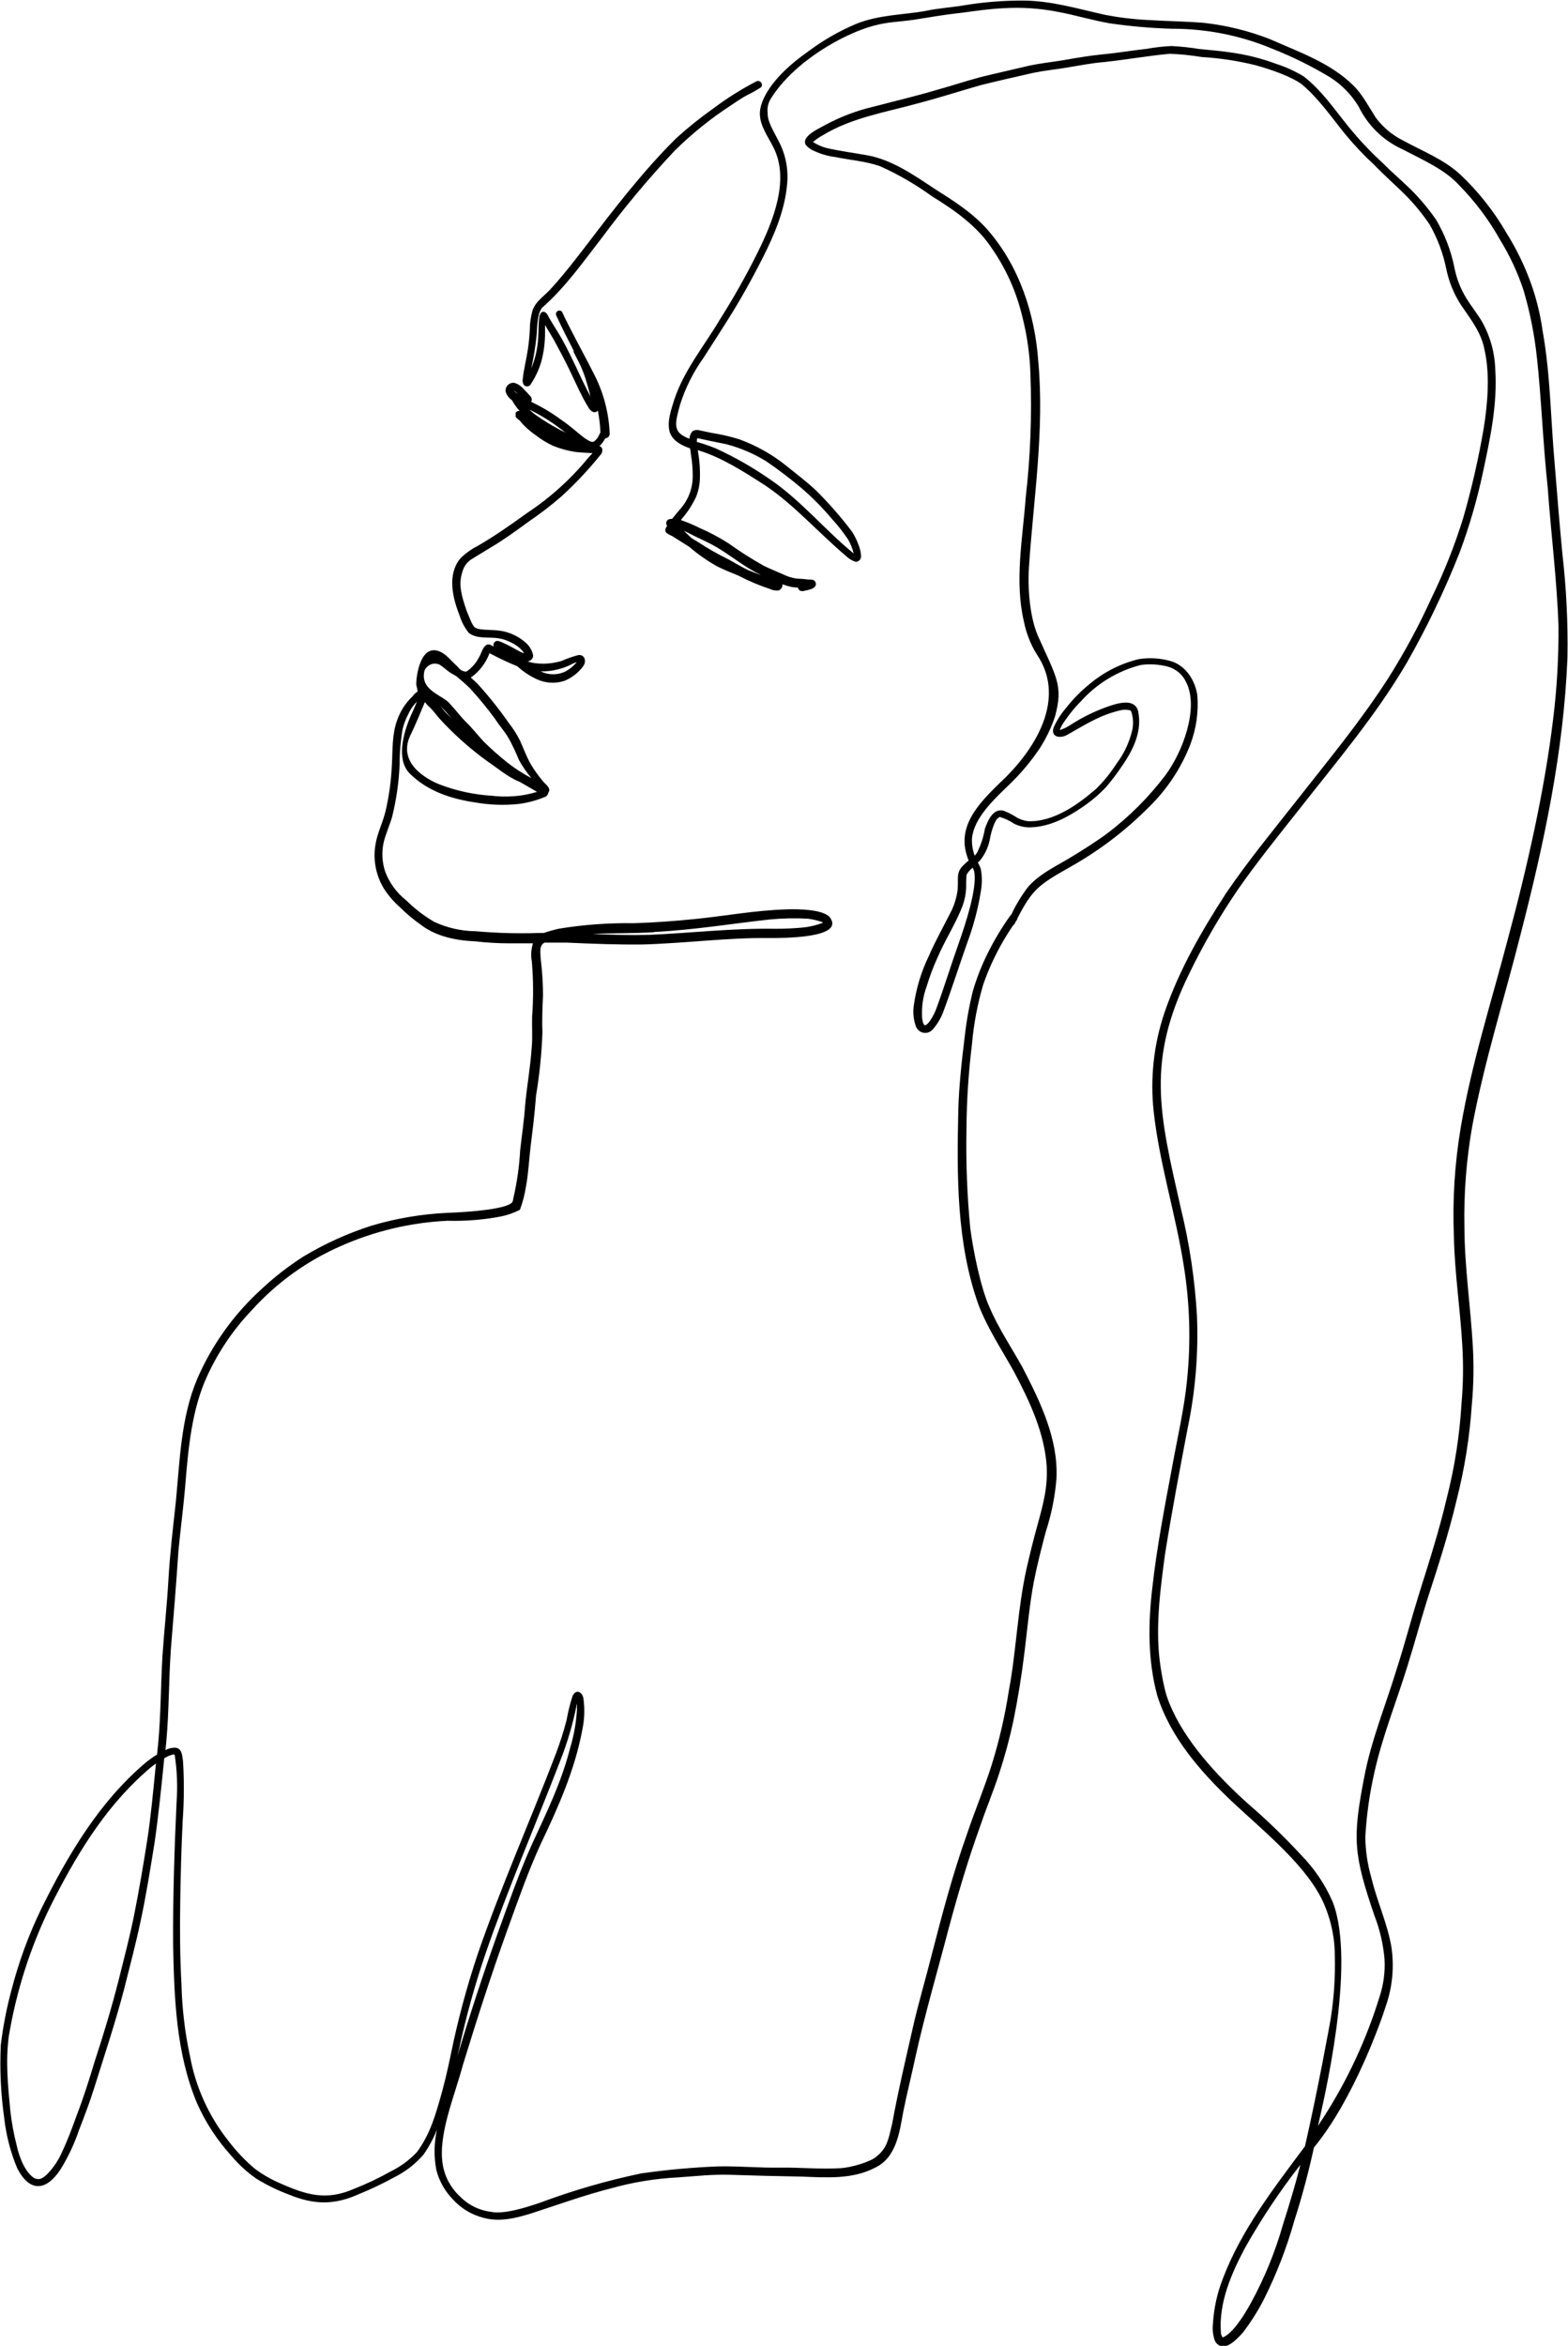 <svg width="111" height="166" viewBox="0 0 111 166" fill="none" xmlns="http://www.w3.org/2000/svg">
<g clip-path="url(#clip0_83_822)">
<path d="M110.607 39.238C110.401 37.092 110.226 34.937 110.054 32.787C109.772 29.663 109.76 26.509 109.203 23.416C109.048 22.302 108.783 21.207 108.413 20.146C107.959 18.863 107.365 17.635 106.643 16.484C105.749 14.936 104.633 13.53 103.332 12.31C102.157 11.248 100.661 10.679 99.307 9.933C98.557 9.557 97.904 9.01 97.4 8.336C96.888 7.544 96.461 6.69 95.782 6.028C94.157 4.432 91.941 3.678 89.9 2.77C88.392 2.181 86.814 1.793 85.207 1.616C83.895 1.512 82.579 1.496 81.266 1.416C80.258 1.367 79.255 1.247 78.264 1.058C76.356 0.639 74.495 0.069 72.541 0.042C71.083 0.029 69.627 0.144 68.189 0.385C67.757 0.473 66.281 0.6 65.545 0.769C63.984 1.058 62.237 1.027 60.585 1.7C59.374 2.212 58.23 2.872 57.179 3.666C54.554 5.505 53.791 7.155 53.791 8.032C53.791 8.909 54.375 9.671 54.756 10.44C55.901 12.687 54.779 15.572 53.612 17.911C52.803 19.534 51.911 21.113 50.941 22.643C49.835 24.505 48.416 26.209 47.729 28.29C47.508 29.021 47.206 29.809 47.408 30.575C47.63 31.221 48.255 31.514 48.85 31.729C48.873 31.883 48.9 32.033 48.912 32.164C49 32.672 49.042 33.187 49.038 33.702C49.038 34.581 48.708 35.426 48.114 36.068C47.916 36.311 47.733 36.518 47.58 36.715C47.49 36.713 47.401 36.729 47.317 36.761C47.279 36.781 47.245 36.81 47.219 36.846C47.193 36.881 47.176 36.922 47.167 36.965C47.159 37.008 47.16 37.052 47.171 37.095C47.181 37.137 47.201 37.177 47.229 37.211C47.118 37.365 47.023 37.561 47.183 37.718C47.314 37.803 47.45 37.877 47.592 37.942C48.007 38.192 48.412 38.457 48.812 38.711C49.422 39.237 50.085 39.699 50.788 40.088C51.273 40.327 51.773 40.534 52.276 40.734C52.995 41.11 53.743 41.426 54.512 41.681C54.701 41.772 54.911 41.808 55.118 41.785C55.206 41.752 55.28 41.691 55.329 41.612C55.379 41.533 55.401 41.44 55.393 41.346C55.6 41.423 55.811 41.486 56.026 41.535C56.179 41.558 56.334 41.573 56.488 41.581C56.494 41.627 56.511 41.67 56.537 41.708C56.563 41.746 56.597 41.778 56.637 41.8C56.746 41.842 56.867 41.842 56.976 41.8C57.106 41.778 57.233 41.745 57.358 41.704C57.499 41.672 57.625 41.593 57.717 41.481C57.757 41.41 57.768 41.325 57.747 41.246C57.727 41.167 57.676 41.099 57.606 41.058C57.493 41.015 57.371 41.001 57.251 41.015C56.964 40.976 56.675 40.951 56.385 40.942C56.055 40.894 55.734 40.792 55.435 40.642C55.225 40.55 54.52 40.257 54.069 40.038C53.21 39.554 52.377 39.024 51.574 38.449C50.918 38.032 50.231 37.666 49.518 37.357C49.092 37.142 48.65 36.956 48.198 36.803L48.332 36.638C48.701 36.197 49.014 35.711 49.263 35.191C49.43 34.785 49.526 34.353 49.545 33.914C49.571 33.223 49.52 32.531 49.392 31.852L49.476 31.879C51.078 32.371 52.639 33.36 54.199 34.372C56.194 35.707 57.953 37.707 59.922 39.373C60.106 39.55 60.33 39.682 60.574 39.757C60.675 39.757 60.772 39.717 60.844 39.645C60.915 39.572 60.955 39.475 60.955 39.373C60.946 39.1 60.888 38.832 60.784 38.58C60.663 38.233 60.499 37.902 60.295 37.595C59.522 36.575 58.678 35.611 57.77 34.71C57.133 34.106 56.431 33.579 55.748 33.029C54.721 32.188 53.56 31.529 52.315 31.079C51.684 30.885 51.04 30.737 50.388 30.636L49.537 30.456C49.455 30.428 49.368 30.419 49.282 30.427C49.196 30.436 49.113 30.462 49.038 30.506C48.896 30.65 48.816 30.845 48.816 31.048C48.583 30.973 48.365 30.857 48.172 30.706C47.668 30.294 47.882 29.59 48.141 28.64C48.518 27.449 49.081 26.325 49.808 25.312C50.392 24.42 50.953 23.52 51.529 22.62C52.448 21.165 53.28 19.661 54.054 18.123C54.829 16.584 55.561 14.849 55.718 13.056C55.825 12.011 55.625 10.956 55.141 10.025C54.76 9.256 54.329 8.636 54.34 7.99C54.3 7.632 54.382 7.271 54.573 6.967C56.229 4.335 59.723 2.389 61.844 1.82C62.874 1.539 63.611 1.558 64.709 1.396C65.957 1.2 66.808 1.042 68.047 0.908C69.047 0.777 70.046 0.623 71.054 0.581C72.331 0.504 73.612 0.589 74.868 0.835C76.105 1.062 77.314 1.435 78.554 1.65C80.02 1.863 81.498 1.992 82.979 2.035C85.433 2.03 87.864 2.519 90.128 3.474C91.519 4.024 92.863 4.69 94.145 5.463C94.975 5.986 95.671 6.697 96.179 7.54C96.824 8.864 97.901 9.924 99.231 10.54C100.715 11.31 102.283 11.995 103.286 13.099C104.421 14.252 105.398 15.553 106.189 16.968C106.881 18.09 107.439 19.289 107.853 20.542C108.311 22.097 108.628 23.692 108.799 25.305C109.096 27.917 109.237 31.525 109.562 34.476C109.794 37.738 110.21 40.984 110.325 44.254C110.346 46.483 110.219 48.71 109.943 50.921C109.363 55.791 108.124 61.334 106.762 66.374C105.594 70.836 104.171 75.249 103.404 79.807C102.976 82.362 102.815 84.955 102.924 87.543C102.977 90.121 103.378 92.675 103.519 95.237C103.601 96.594 103.582 97.956 103.462 99.311C103.328 101.574 102.978 103.82 102.416 106.016C101.878 108.324 101.142 110.605 100.429 112.875C99.883 114.64 99.418 116.429 98.849 118.187C98.086 120.688 97.075 123.131 96.583 125.716C95.725 130.116 95.82 131.22 97.3 135.564C97.679 136.541 97.918 137.569 98.01 138.614C98.065 139.52 97.947 140.427 97.663 141.288C96.733 144.312 95.394 147.192 93.684 149.847C93.558 150.047 93.428 150.232 93.302 150.439C93.63 148.939 96.064 139.01 94.344 134.59C93.807 133.353 93.048 132.226 92.105 131.267C90.926 129.988 89.675 128.78 88.358 127.647C86.104 125.623 83.86 123.154 82.819 120.622C82.656 120.243 82.528 119.849 82.437 119.445C82.29 118.801 82.176 118.15 82.094 117.495C81.789 114.925 82.17 112.267 82.476 109.959C82.956 106.962 83.517 103.977 84.089 100.999C84.626 98.409 84.842 95.761 84.734 93.117C84.586 90.546 84.203 87.993 83.59 85.493C82.064 78.768 81.125 75.106 84.223 68.82C85.213 66.787 86.349 64.828 87.622 62.962C89.022 60.954 90.422 59.234 91.99 57.249C94.611 53.906 97.396 50.636 99.57 46.932C101.013 44.406 102.272 41.778 103.34 39.069C104.017 37.244 104.562 35.372 104.969 33.468C105.487 31.056 106.018 28.594 105.85 26.109C105.813 24.969 105.51 23.854 104.965 22.854C104.637 22.266 104.202 21.746 103.847 21.173C103.41 20.483 103.107 19.715 102.954 18.911C102.713 17.727 102.278 16.592 101.665 15.553C101.128 14.775 100.52 14.05 99.849 13.387C99.204 12.756 98.514 12.175 97.88 11.533C97.01 10.735 96.199 9.873 95.454 8.955C94.458 7.728 93.547 6.374 92.291 5.409C91.675 5.036 91.019 4.737 90.334 4.516C89.314 4.138 88.256 3.871 87.179 3.72C86.416 3.604 85.653 3.543 84.89 3.466C84.24 3.36 83.584 3.291 82.926 3.258C82.351 3.284 81.779 3.348 81.213 3.451C80.45 3.531 79.042 3.755 78.161 3.835C77.161 3.931 76.173 4.101 75.189 4.274C74.395 4.401 73.594 4.485 72.808 4.659C71.664 4.932 70.519 5.186 69.375 5.466C68.314 5.755 67.273 6.101 66.216 6.39C64.778 6.82 63.309 7.159 61.859 7.544C60.695 7.813 59.571 8.233 58.514 8.794C58.079 9.052 56.732 9.602 57.026 10.225C57.184 10.431 57.395 10.59 57.636 10.683C58.11 10.903 58.614 11.048 59.132 11.114C60.189 11.329 61.276 11.406 62.298 11.76C63.602 12.345 64.842 13.065 65.999 13.906C67.689 14.941 69.207 16.053 70.195 17.546C71.215 19.008 71.951 20.651 72.366 22.389C72.711 23.733 72.905 25.113 72.946 26.501C73.055 29.41 72.943 32.323 72.61 35.214C72.397 38.122 71.809 41.1 72.484 43.985C72.646 44.803 72.953 45.584 73.388 46.293C75.998 50.14 71.935 54.272 71.164 55.029C69.76 56.407 67.834 58.072 68.372 60.273C68.421 60.483 68.487 60.689 68.57 60.888C68.417 61.023 68.257 61.165 68.116 61.311C67.912 61.532 67.803 61.825 67.811 62.127C67.811 62.442 67.811 62.758 67.78 63.073C67.708 63.516 67.58 63.948 67.399 64.358C66.846 65.466 66.231 66.547 65.736 67.686C65.216 68.766 64.865 69.921 64.694 71.109C64.613 71.627 64.664 72.156 64.843 72.648C64.888 72.759 64.96 72.857 65.052 72.933C65.145 73.009 65.255 73.059 65.373 73.081C65.49 73.102 65.611 73.092 65.723 73.054C65.836 73.015 65.938 72.948 66.018 72.86C66.366 72.468 66.635 72.01 66.808 71.513C67.403 69.909 67.918 68.274 68.49 66.662C68.92 65.505 69.235 64.308 69.432 63.089C69.531 62.562 69.531 62.022 69.432 61.496C69.382 61.337 69.311 61.186 69.222 61.046C69.287 60.984 69.348 60.919 69.402 60.857C69.722 60.451 69.947 59.976 70.058 59.469C70.121 59.065 70.232 58.67 70.386 58.292C70.519 58.022 70.504 58.022 70.672 57.872L70.764 57.818H70.794C71.146 57.92 71.479 58.077 71.782 58.284C72.152 58.471 72.563 58.561 72.976 58.545C74.361 58.499 75.628 57.811 76.746 57.03C77.317 56.635 77.846 56.18 78.321 55.672C78.722 55.2 79.096 54.704 79.439 54.187C80.164 53.144 80.808 51.879 80.606 50.552C80.519 49.482 79.489 49.663 78.741 49.894C77.693 50.23 76.693 50.705 75.769 51.306C75.543 51.456 75.298 51.574 75.04 51.656H75.021C75.092 51.473 75.183 51.299 75.292 51.136C75.659 50.584 76.078 50.068 76.543 49.598C77.674 48.352 79.142 47.467 80.766 47.055C81.385 46.973 82.014 47.008 82.621 47.159C82.92 47.234 83.199 47.377 83.436 47.577C83.672 47.776 83.861 48.028 83.986 48.313C84.875 50.109 83.734 53.214 82.487 54.876C81.317 56.414 79.947 57.785 78.413 58.953C77.753 59.453 76.394 60.33 75.448 60.877C74.502 61.423 73.507 61.931 72.778 62.762C72.316 63.368 71.92 64.021 71.595 64.712C71.541 64.766 71.492 64.825 71.45 64.889C70.886 65.688 70.384 66.529 69.947 67.405C69.512 68.268 69.154 69.169 68.879 70.098C68.611 71.173 68.414 72.265 68.292 73.367C68.078 75.095 67.887 76.83 67.838 78.572C67.738 83.189 67.7 87.974 69.287 92.382C69.94 94.056 70.939 95.549 71.805 97.11C72.95 99.272 73.93 101.43 74.094 103.719C74.182 105.285 73.842 106.462 73.415 108.028C73.14 109.009 72.9 110.001 72.671 110.994C72.019 113.952 71.942 116.883 71.416 119.641C71.141 121.428 70.733 123.191 70.195 124.915C69.673 126.558 69.005 128.147 68.456 129.778C67.452 132.59 66.689 135.483 65.945 138.376C65.514 140.087 65.007 141.776 64.618 143.496C64.107 145.75 63.572 147.997 63.16 150.27C62.901 151.355 62.806 152.017 62.039 152.609C61.615 152.994 60.238 153.378 59.559 153.425C58.117 153.521 56.671 153.367 55.225 153.39C53.779 153.413 52.341 153.278 50.899 153.301C49.058 153.371 47.222 153.537 45.398 153.798C42.988 154.3 40.618 154.984 38.31 155.844C37.131 156.252 35.639 156.702 34.758 156.517C33.912 156.414 33.127 156.02 32.534 155.402C31.895 154.804 31.473 154.008 31.336 153.14C31.012 151.047 32.141 148.447 32.778 146.096C33.759 142.888 34.789 139.695 35.925 136.541C36.711 134.379 37.379 132.444 38.294 130.451C39.523 127.881 40.687 125.254 41.217 122.434C41.373 121.714 41.404 120.972 41.308 120.242C41.263 119.776 40.831 119.472 40.545 119.976C40.358 120.543 40.213 121.123 40.111 121.711C39.9 122.525 39.645 123.326 39.347 124.111C37.543 128.828 35.483 133.452 33.835 138.229C33.055 140.549 32.418 142.916 31.927 145.315C31.683 146.512 31.401 147.7 31.054 148.87C30.672 150.151 30.321 151.178 29.528 152.274C28.997 152.844 28.367 153.31 27.67 153.652C26.833 154.122 25.965 154.535 25.072 154.886C23.138 155.737 21.734 155.348 19.842 154.502C19.19 154.227 18.575 153.872 18.01 153.444C17.336 152.87 16.725 152.225 16.187 151.52C14.8 149.781 13.861 147.722 13.455 145.527C13.089 143.834 12.885 142.109 12.845 140.376C12.738 138.483 12.73 136.591 12.757 134.698C12.784 132.805 12.834 130.828 12.929 128.897C13.033 127.476 13.042 126.049 12.956 124.627C12.898 124.273 12.895 123.746 12.448 123.677C12.192 123.662 11.937 123.721 11.712 123.846C11.735 123.631 11.754 123.419 11.777 123.204C11.967 121.057 11.945 118.899 12.093 116.749C12.288 114.402 12.475 112.052 12.635 109.705C12.78 108.201 12.979 106.704 13.108 105.2C13.326 102.477 13.581 99.688 14.688 97.326C15.474 95.623 16.535 94.063 17.827 92.71C19.58 90.772 21.718 89.231 24.103 88.186C26.503 87.117 29.078 86.507 31.698 86.385C32.947 86.42 34.195 86.32 35.422 86.089C35.904 85.995 36.37 85.833 36.807 85.608C37.004 85.075 37.147 84.524 37.234 83.962C37.413 83.011 37.448 82.038 37.566 81.088C37.684 80.138 37.844 78.895 37.947 77.518C38.193 76.054 38.343 74.575 38.398 73.091C38.363 72.206 38.398 71.325 38.44 70.44C38.44 69.713 38.401 68.986 38.321 68.263C38.214 67.228 38.184 66.905 38.55 66.705C39.084 66.705 39.614 66.705 40.145 66.705C41.926 66.785 43.704 66.855 45.486 66.835C48.492 66.755 51.483 66.343 54.497 66.378C55.328 66.378 59.838 66.408 58.754 64.924C58.285 64.339 56.496 64.327 55.767 64.347C53.367 64.42 51.441 64.812 49.141 65.039C47.719 65.185 46.292 65.283 44.86 65.331C43.092 65.302 41.325 65.43 39.58 65.716C39.213 65.795 38.852 65.897 38.497 66.02H38.199C36.687 66.071 35.174 66.03 33.667 65.897C32.653 65.887 31.653 65.66 30.733 65.231C30.017 64.813 29.355 64.305 28.765 63.719C28.095 63.198 27.58 62.501 27.277 61.704C27.049 61.038 27.007 60.322 27.155 59.634C27.3 59.019 27.567 58.442 27.75 57.834C28.053 56.623 28.233 55.384 28.288 54.137C28.287 53.282 28.359 52.429 28.502 51.587C28.586 51.236 28.714 50.897 28.883 50.579C29.025 50.248 29.226 49.945 29.474 49.686L29.512 49.644C29.398 49.982 29.093 50.602 28.975 50.894C28.593 51.863 28.013 53.737 29.009 54.741C30.268 55.991 31.95 56.537 33.663 56.787C34.662 56.961 35.68 56.997 36.688 56.895C37.313 56.817 37.924 56.658 38.508 56.422C38.588 56.402 38.66 56.359 38.715 56.298C38.771 56.237 38.808 56.161 38.821 56.08C38.846 56.051 38.864 56.017 38.874 55.98C38.947 55.679 38.554 55.464 38.405 55.245C38.101 54.883 37.825 54.497 37.581 54.091C37.284 53.571 37.116 53.094 36.818 52.421C36.592 51.967 36.319 51.539 36.002 51.144L36.051 51.209C35.367 50.223 34.618 49.282 33.812 48.394C33.656 48.236 33.492 48.093 33.328 47.951C33.933 47.522 34.396 46.919 34.655 46.22L34.712 46.251C35.332 46.584 35.968 46.883 36.62 47.147C37.032 47.524 37.499 47.834 38.005 48.067C38.616 48.348 39.31 48.389 39.95 48.182C40.491 47.964 40.959 47.596 41.301 47.12C41.518 46.789 41.411 46.328 40.957 46.351C40.547 46.457 40.147 46.597 39.76 46.77C39.088 46.973 38.379 47.018 37.688 46.901L37.345 46.805C37.392 46.797 37.438 46.785 37.482 46.766C37.559 46.736 37.624 46.683 37.671 46.614C37.717 46.546 37.742 46.465 37.741 46.382C37.674 46.032 37.491 45.716 37.222 45.485C36.814 45.122 36.329 44.859 35.803 44.716C35.017 44.489 34.01 44.662 33.633 44.408C33.442 44.304 33.251 43.727 33.045 43.254C32.683 42.204 32.439 41.385 32.717 40.523C32.799 40.161 33.008 39.842 33.305 39.623C33.522 39.473 34.277 39.034 34.716 38.757C35.647 38.207 36.524 37.572 37.387 36.938C38.21 36.38 39 35.774 39.752 35.122C40.733 34.224 41.647 33.254 42.483 32.218C42.674 32.037 42.739 31.663 42.43 31.567C42.601 31.413 42.741 31.226 42.842 31.017C42.926 31.016 43.007 30.982 43.066 30.921C43.125 30.861 43.159 30.779 43.159 30.694C43.107 29.282 42.757 27.897 42.132 26.632C41.53 25.428 40.873 24.251 40.267 23.047C40.107 22.735 39.946 22.419 39.805 22.096C39.79 22.069 39.77 22.044 39.745 22.025C39.719 22.006 39.691 21.992 39.66 21.985C39.614 21.973 39.565 21.975 39.52 21.99C39.475 22.006 39.435 22.034 39.406 22.073C39.377 22.11 39.359 22.156 39.356 22.204C39.352 22.252 39.362 22.3 39.386 22.343C39.767 23.174 40.191 23.997 40.606 24.808C40.6 24.841 40.602 24.875 40.609 24.908C40.617 24.94 40.632 24.971 40.652 24.997L40.927 25.535C41.136 25.935 41.309 26.352 41.446 26.782C41.564 27.167 41.705 27.64 41.8 28.055C41.038 26.655 40.336 24.839 39.45 23.439C39.275 23.15 39.092 22.87 38.924 22.573C38.802 22.393 38.733 22.089 38.481 22.066C38.23 22.043 38.176 22.389 38.157 22.604C38.119 22.989 38.13 23.373 38.104 23.758C38.08 24.552 37.912 25.334 37.608 26.066C37.781 25.291 37.908 24.506 37.989 23.716C38.035 22.866 38.077 22.096 38.401 21.754C40.038 20.323 41.366 18.419 42.567 16.88C44.176 14.707 45.91 12.632 47.76 10.664C48.973 9.465 50.304 8.393 51.731 7.463C52.135 7.194 52.536 6.913 52.963 6.694C53.281 6.54 53.588 6.365 53.883 6.17C53.924 6.119 53.944 6.053 53.94 5.987C53.936 5.921 53.907 5.859 53.86 5.813C53.817 5.77 53.761 5.742 53.701 5.734C53.641 5.725 53.581 5.737 53.528 5.766C52.459 6.321 51.439 6.965 50.476 7.69C49.567 8.332 48.698 9.03 47.874 9.779C45.562 12.06 43.449 14.81 41.621 17.211C40.946 18.092 39.985 19.35 39.08 20.342C38.6 20.912 37.909 21.288 37.688 22.004C37.568 22.444 37.506 22.898 37.505 23.354C37.482 23.881 37.417 24.389 37.367 24.735C37.261 25.424 37.085 26.101 37.009 26.793C36.975 26.948 37.002 27.109 37.085 27.244C37.114 27.274 37.149 27.299 37.188 27.316C37.226 27.333 37.268 27.342 37.31 27.342C37.352 27.342 37.394 27.333 37.433 27.316C37.472 27.299 37.507 27.274 37.535 27.244C37.883 26.734 38.149 26.172 38.321 25.578C38.495 24.924 38.583 24.25 38.584 23.574C38.584 23.37 38.584 23.189 38.584 22.993C38.771 23.331 39.023 23.72 39.195 24.024C39.576 24.72 39.958 25.439 40.309 26.163C40.66 26.886 40.938 27.528 41.289 28.194C41.4 28.405 41.522 28.617 41.648 28.821C41.718 28.963 41.834 29.079 41.976 29.148C42.036 29.171 42.102 29.175 42.164 29.159C42.227 29.142 42.282 29.106 42.323 29.055C42.42 29.549 42.48 30.049 42.502 30.552C42.504 30.57 42.504 30.588 42.502 30.606C42.457 30.698 42.407 30.79 42.358 30.883C42.358 30.913 42.277 31.01 42.247 31.052C41.987 31.36 41.907 31.337 41.404 31.017C40.789 30.548 40.427 30.183 39.79 29.752C39.106 29.242 38.373 28.802 37.604 28.436C37.639 28.366 37.65 28.285 37.635 28.208C37.62 28.131 37.579 28.061 37.52 28.009C37.375 27.84 37.219 27.678 37.062 27.524C36.896 27.324 36.676 27.176 36.429 27.097C36.346 27.082 36.26 27.087 36.179 27.112C36.098 27.136 36.024 27.179 35.962 27.237C35.9 27.295 35.853 27.367 35.823 27.447C35.794 27.527 35.783 27.613 35.792 27.697C35.86 27.953 36.021 28.174 36.242 28.317C36.393 28.593 36.575 28.851 36.784 29.086C36.745 29.079 36.705 29.079 36.666 29.086C36.629 29.097 36.596 29.115 36.567 29.14C36.538 29.164 36.514 29.194 36.498 29.229C36.509 29.308 36.509 29.388 36.498 29.467C36.517 29.518 36.55 29.563 36.593 29.598C36.658 29.659 36.727 29.713 36.795 29.767C36.915 29.915 37.042 30.056 37.177 30.19C37.416 30.415 37.671 30.622 37.94 30.809C38.313 31.097 38.716 31.344 39.142 31.544C39.666 31.757 40.214 31.905 40.774 31.987C41.133 32.029 41.602 32.044 41.946 32.064C41.846 32.175 41.747 32.287 41.644 32.395C40.411 33.898 38.962 35.208 37.345 36.28C36.2 37.103 35.056 37.915 33.82 38.63C33.369 38.857 32.956 39.153 32.595 39.507C31.641 40.661 32.034 42.289 32.538 43.562C32.675 44.011 32.896 44.429 33.19 44.793C33.808 45.251 34.628 45.047 35.338 45.178C35.868 45.251 36.803 45.689 37.097 46.228C36.856 46.178 36.223 45.758 35.655 45.508C35.441 45.42 35.128 45.212 34.964 45.508C34.943 45.547 34.931 45.59 34.931 45.633C34.931 45.677 34.943 45.72 34.964 45.758L34.922 45.735C34.77 45.655 34.586 45.539 34.419 45.647C34.136 45.843 34.09 46.236 33.907 46.513C33.708 46.908 33.414 47.248 33.053 47.501C33.026 47.547 32.904 47.532 32.728 47.467C32.553 47.401 32.462 47.243 32.347 47.128C31.904 46.743 31.55 46.209 30.974 46.051C29.616 45.666 29.421 48.321 29.474 48.494C29.518 48.637 29.548 48.783 29.566 48.932C29.425 49.021 29.303 49.138 29.207 49.275C28.719 49.734 28.348 50.306 28.124 50.94C27.742 51.956 27.803 53.056 27.742 54.122C27.694 55.239 27.54 56.349 27.285 57.438C27.082 58.253 26.682 59.011 26.567 59.849C26.402 60.935 26.639 62.044 27.231 62.965C27.542 63.428 27.912 63.849 28.33 64.216C28.765 64.65 29.236 65.046 29.738 65.401C30.855 66.278 32.29 66.555 33.671 66.616C34.49 66.71 35.314 66.757 36.139 66.755C36.669 66.755 37.2 66.755 37.73 66.755C37.597 67.172 37.57 67.616 37.65 68.047C37.759 69.341 37.765 70.642 37.669 71.936C37.646 72.663 37.711 73.391 37.642 74.114C37.528 75.687 37.31 76.749 37.169 78.268C37.1 79.319 36.936 80.361 36.822 81.407C36.759 82.564 36.594 83.712 36.33 84.839C36.33 84.912 36.295 84.985 36.276 85.058C35.941 85.547 33.392 85.766 31.649 85.827C29.839 85.912 28.046 86.216 26.308 86.731C24.626 87.269 23.01 87.999 21.494 88.909C20.443 89.577 19.456 90.342 18.544 91.194C16.584 92.961 15.023 95.132 13.967 97.56C12.795 100.33 12.73 103.385 12.441 106.339C12.242 108.159 12.025 109.974 11.922 111.801C11.819 113.629 11.62 115.375 11.502 117.164C11.376 119.237 11.392 121.319 11.197 123.388L11.117 124.158C10.851 124.32 10.596 124.5 10.354 124.696C7.054 127.466 4.807 131.255 2.918 135.083C2.032 136.912 1.329 138.825 0.82 140.795C0.473 142.077 0.218 143.382 0.057 144.7C-0.026 146.449 0.057 148.202 0.305 149.935C0.444 151.14 0.752 152.319 1.221 153.436C2.087 155.129 3.254 155.075 4.273 153.532C4.814 152.66 5.255 151.728 5.585 150.755C5.967 149.766 6.348 148.781 6.661 147.774C7.386 145.465 8.156 143.157 8.774 140.803C9.186 139.153 9.629 137.51 9.976 135.841C10.358 134.044 10.644 132.232 10.938 130.42C11.227 128.428 11.426 126.42 11.628 124.415L11.91 124.269C12.212 124.161 12.326 124.092 12.372 124.211C12.538 125.316 12.58 126.436 12.498 127.551C12.345 130.886 12.238 134.221 12.254 137.552C12.33 141.365 12.456 145.288 13.955 148.851C14.559 150.2 15.371 151.444 16.362 152.536C16.886 153.162 17.49 153.714 18.159 154.179C18.879 154.618 19.637 154.989 20.425 155.286C22.256 156.037 23.679 156.056 25.488 155.229C26.295 154.9 27.084 154.525 27.849 154.105C28.662 153.71 29.387 153.152 29.982 152.467C30.366 151.916 30.686 151.322 30.936 150.697C30.722 151.637 30.706 152.612 30.89 153.559C31.085 154.322 31.473 155.02 32.015 155.587C32.6 156.253 33.371 156.725 34.228 156.941C35.372 157.256 36.517 156.964 37.593 156.633C39.5 156.014 41.354 155.34 43.281 154.848C44.828 154.416 46.419 154.158 48.023 154.079C49.213 153.994 50.403 153.863 51.601 153.894C53.325 153.953 55.051 153.996 56.778 154.025C58.51 154.09 60.341 154.229 61.932 153.402C63.439 152.701 63.672 150.928 63.939 149.455C64.202 148.143 64.53 146.85 64.808 145.542C65.484 142.488 66.369 139.487 67.159 136.46C67.815 134.017 68.532 131.59 69.394 129.209C69.817 127.954 70.336 126.731 70.741 125.469C71.138 124.26 71.47 123.03 71.737 121.784C72.072 120.13 72.341 118.463 72.541 116.783C72.747 115.052 72.892 113.506 73.178 111.971C73.415 110.755 73.724 109.547 74.044 108.351C74.438 107.14 74.688 105.886 74.788 104.616C74.922 101.827 73.644 99.199 72.397 96.787C71.607 95.356 70.68 93.998 70.039 92.486C69.402 91.055 68.894 88.482 68.688 86.939C68.463 84.605 68.372 82.26 68.417 79.915C68.43 77.89 68.562 75.869 68.81 73.86C68.934 72.439 69.2 71.034 69.604 69.667C70.036 68.427 70.604 67.24 71.298 66.128C71.431 65.908 71.576 65.693 71.721 65.481C71.763 65.458 71.798 65.424 71.82 65.381L71.912 65.201C71.974 65.134 72.016 65.051 72.034 64.962C73.095 62.923 73.514 62.631 75.67 61.4C77.757 60.242 79.671 58.791 81.354 57.091C82.625 55.848 83.618 54.345 84.265 52.683C84.685 51.57 84.854 50.377 84.761 49.19C84.593 48.12 83.929 47.078 82.853 46.774C82.124 46.571 81.361 46.526 80.614 46.643C79.347 46.95 78.166 47.545 77.161 48.382C76.52 48.899 75.94 49.489 75.433 50.14C75.085 50.549 74.798 51.007 74.579 51.498C74.369 52.221 75.136 52.267 75.593 51.975C76.948 51.206 77.94 50.563 79.408 50.244C79.565 50.216 79.725 50.216 79.881 50.244C79.95 50.244 80.042 50.267 80.076 50.336C80.223 50.766 80.25 51.228 80.152 51.671C79.947 52.537 79.563 53.349 79.027 54.056C78.617 54.699 78.135 55.292 77.592 55.826C76.261 56.98 74.54 58.18 72.774 58.111C72.507 58.078 72.249 57.996 72.011 57.868C71.715 57.674 71.4 57.509 71.073 57.376C70.31 57.157 69.928 58.061 69.722 58.649C69.622 59.233 69.437 59.798 69.173 60.327C69.123 60.407 69.064 60.482 68.997 60.55C68.854 60.16 68.789 59.745 68.807 59.33C68.944 57.911 70.287 56.637 71.427 55.541C72.237 54.766 72.962 53.906 73.591 52.975C74.052 52.264 74.421 51.496 74.689 50.69C75.281 48.497 74.792 47.951 73.453 44.947C72.938 43.712 72.736 41.827 72.839 40.138C73.163 35.287 73.949 30.433 73.499 25.562C73.266 22.212 72.145 18.819 69.921 16.272C68.86 15.06 67.49 14.203 66.144 13.349C64.686 12.387 63.191 11.333 61.447 10.998C60.463 10.821 59.471 10.694 58.495 10.471C58.161 10.38 57.843 10.237 57.553 10.048C57.752 9.875 57.97 9.725 58.201 9.598C60.28 8.321 62.653 7.959 65.068 7.29C66.533 6.905 67.975 6.44 69.432 6.024C70.668 5.716 71.908 5.436 73.148 5.155C73.873 5.005 74.609 4.928 75.338 4.812C76.402 4.643 77.18 4.474 78.153 4.393C79.805 4.212 81.293 3.947 82.808 3.805C83.564 3.834 84.319 3.911 85.066 4.035C86.355 4.111 87.635 4.306 88.888 4.616C90.06 4.943 91.395 5.416 92.147 5.959C93.356 6.967 94.249 8.29 95.237 9.506C95.87 10.271 96.553 10.994 97.281 11.668C97.983 12.395 98.743 13.06 99.46 13.768C100.104 14.415 100.687 15.122 101.199 15.88C101.755 16.852 102.153 17.908 102.378 19.007C102.567 19.944 102.933 20.835 103.458 21.631C104.175 22.677 104.858 23.554 105.079 24.708C105.491 26.455 105.316 28.555 105.03 30.321C104.666 32.451 104.184 34.558 103.588 36.634C102.989 38.573 102.241 40.462 101.352 42.285C100.458 44.26 99.428 46.17 98.269 48.001C96.244 51.144 94.073 53.733 91.784 56.657C90.09 58.807 88.351 60.923 86.802 63.196C85.077 65.855 83.471 68.632 82.434 71.659C81.673 73.911 81.412 76.304 81.671 78.668C82.079 82.346 83.223 85.893 83.796 89.543C84.233 92.238 84.311 94.98 84.028 97.695C83.838 99.641 83.357 101.719 82.968 103.85C82.445 106.658 81.896 109.463 81.579 112.313C81.27 114.879 81.247 117.506 81.93 120.007C82.876 122.965 84.982 125.362 87.191 127.462C89.598 129.716 92.654 132.144 93.772 134.833C94.255 135.986 94.502 137.227 94.496 138.48C94.529 139.955 94.428 141.431 94.195 142.888C94.153 143.161 93.26 148.054 92.379 151.878C90.17 154.852 87.866 157.795 86.55 161.288C86.162 162.289 85.932 163.346 85.867 164.419C85.812 164.853 85.867 165.293 86.027 165.7C86.619 166.558 87.511 165.581 87.973 165.077C88.545 164.332 89.048 163.536 89.476 162.699C90.371 160.911 91.094 159.041 91.635 157.114C92.181 155.421 92.635 153.698 93.016 151.963C95.874 148.501 97.842 142.811 98.109 141.938C98.579 140.587 98.71 139.14 98.491 137.726C98.193 136.052 97.461 134.494 97.072 132.844C96.804 131.917 96.663 130.958 96.652 129.993C96.735 128.475 96.945 126.967 97.281 125.485C97.846 122.896 98.853 120.434 99.631 117.906C100.116 116.368 100.532 114.81 101.012 113.271C101.775 110.921 102.538 108.582 103.107 106.181C103.678 103.948 104.042 101.666 104.194 99.365C104.321 97.983 104.342 96.594 104.259 95.21C104.099 92.425 103.679 89.659 103.668 86.862C103.619 84.467 103.803 82.073 104.217 79.715C105.079 75.099 106.506 70.632 107.65 66.093C109.302 59.684 110.702 53.156 110.962 46.52C111.003 44.087 110.885 41.655 110.607 39.238ZM49.213 37.957C49.728 38.211 50.258 38.438 50.739 38.726C51.548 39.203 52.284 39.788 53.085 40.265C53.338 40.419 53.599 40.559 53.867 40.684L53.753 40.65C53.512 40.561 53.242 40.454 52.967 40.346C52.509 40.123 52.066 39.865 51.62 39.611C50.845 39.233 50.094 38.806 49.373 38.33L48.961 38.084L48.412 37.569C48.656 37.665 48.885 37.792 49.213 37.957ZM49.354 31.002C49.648 31.067 50.831 31.321 51.429 31.437C52.424 31.698 53.376 32.107 54.252 32.648C55.108 33.235 55.935 33.864 56.728 34.533C57.504 35.199 58.225 35.927 58.884 36.711C59.31 37.175 59.701 37.671 60.051 38.196C60.222 38.5 60.35 38.826 60.433 39.165C58.525 37.626 56.725 35.445 54.611 33.991C53.373 33.122 52.059 32.367 50.685 31.737C50.242 31.556 49.788 31.4 49.327 31.271C49.325 31.18 49.337 31.089 49.362 31.002H49.354ZM32.492 145.027C32.987 142.724 33.616 140.453 34.377 138.226C35.975 133.609 37.928 129.105 39.683 124.538C40.166 123.304 40.542 122.03 40.805 120.73C40.805 120.672 40.831 120.615 40.843 120.561C40.843 120.672 40.843 120.799 40.843 120.972C40.792 121.879 40.635 122.777 40.374 123.646C39.729 126.177 38.71 128.216 37.619 130.59C36.711 132.628 35.979 134.74 35.22 136.841C34.197 139.699 33.255 142.592 32.374 145.504L32.492 145.027ZM46.291 65.951C49.194 65.801 52.013 65.335 54.443 65.07C55.355 64.981 56.272 64.961 57.186 65.008C57.528 65.055 57.866 65.133 58.193 65.243L58.228 65.266L58.258 65.297C57.838 65.459 57.4 65.569 56.953 65.624C56.256 65.694 55.556 65.727 54.855 65.724C51.872 65.674 48.908 66.028 45.936 66.155C44.605 66.189 43.265 66.154 41.946 66.085C43.357 66.024 44.864 66.055 46.291 65.966V65.951ZM40.568 46.947C40.654 46.911 40.742 46.879 40.831 46.851C40.59 47.147 40.288 47.386 39.946 47.555C39.68 47.668 39.393 47.722 39.104 47.714C38.815 47.706 38.532 47.636 38.272 47.509C39.066 47.524 39.85 47.336 40.553 46.962L40.568 46.947ZM36.383 27.636L36.452 27.682C36.524 27.744 36.593 27.809 36.662 27.874C36.555 27.813 36.461 27.732 36.383 27.636ZM39.706 30.452C39.076 30.125 38.469 29.753 37.89 29.34C37.741 29.233 37.602 29.114 37.474 28.982C38.081 29.279 38.665 29.621 39.222 30.006C39.458 30.183 39.691 30.36 39.931 30.533C39.953 30.552 39.979 30.566 40.008 30.575C40.008 30.575 40.008 30.575 40.046 30.613L39.706 30.452ZM30.05 47.451C30.111 47.316 30.206 47.199 30.326 47.113C30.446 47.026 30.587 46.973 30.733 46.959C30.852 46.956 30.969 46.976 31.081 47.016C31.439 47.22 31.55 47.401 31.958 47.651C32.072 47.72 32.191 47.79 32.313 47.855C32.641 48.14 32.977 48.413 33.282 48.721C33.908 49.407 34.497 50.126 35.048 50.875C35.429 51.459 35.666 51.671 36.006 52.237C36.279 52.734 36.522 53.248 36.734 53.775C36.985 54.232 37.28 54.662 37.615 55.06C36.99 54.733 36.398 54.347 35.845 53.906C35.28 53.45 34.737 52.967 34.22 52.456C33.816 52.017 33.457 51.548 33.026 51.129C32.595 50.709 32.282 50.259 31.882 49.84C31.409 49.186 29.692 48.905 30.05 47.451ZM31.996 50.871C31.874 50.74 31.752 50.609 31.615 50.486C31.477 50.363 31.313 50.125 31.157 49.948C31.454 50.239 31.735 50.547 31.996 50.871ZM30.089 49.694L30.188 49.817C30.31 49.959 30.462 50.075 30.569 50.202C30.752 50.398 30.909 50.617 31.084 50.821C32.111 51.947 33.248 52.964 34.48 53.856C35.243 54.368 35.922 54.976 36.769 55.318C37.104 55.499 37.657 55.833 38.02 56.037C37.716 56.126 37.408 56.2 37.097 56.257C36.34 56.382 35.569 56.4 34.808 56.31C33.541 56.232 32.294 55.961 31.107 55.506C30.317 55.191 27.994 54.018 29.116 51.898C29.329 51.475 29.917 50.082 30.073 49.694H30.089ZM10.438 130.12C10.152 131.936 9.85 133.748 9.488 135.548C9.179 137.087 8.782 138.576 8.408 140.084C7.912 142.038 7.329 143.969 6.699 145.885C6.318 147.162 5.909 148.443 5.429 149.693C5.085 150.639 4.784 151.463 4.402 152.259C4.146 152.862 3.778 153.41 3.319 153.875C2.938 154.217 2.77 154.259 2.445 154.144C1.801 153.759 1.366 152.686 1.175 151.794C0.972 151 0.824 150.192 0.732 149.378C0.561 147.627 0.389 145.854 0.622 144.104C1.15 140.915 2.139 137.821 3.556 134.921C5.322 131.413 7.313 128.062 10.232 125.454C10.488 125.216 10.758 124.994 11.04 124.789C10.857 126.623 10.682 128.524 10.438 130.12ZM68.856 61.4C68.924 61.518 68.967 61.649 68.982 61.785C69.131 62.939 68.425 65.181 67.838 66.835C67.292 68.374 66.827 69.913 66.254 71.452C66.109 71.813 65.709 72.587 65.449 72.548L65.419 72.513C65.405 72.497 65.394 72.479 65.385 72.46L65.35 72.386C65.34 72.36 65.331 72.333 65.323 72.306C65.323 72.26 65.289 72.144 65.285 72.106C65.22 71.313 65.33 70.515 65.61 69.771C65.806 69.114 66.047 68.471 66.331 67.847C66.872 66.547 67.67 65.362 68.162 64.043C68.298 63.651 68.376 63.242 68.395 62.827C68.395 62.542 68.395 62.258 68.414 61.973C68.423 61.933 68.434 61.893 68.448 61.854C68.559 61.682 68.697 61.529 68.856 61.4ZM90.823 157.414C90.281 159.329 89.528 161.177 88.576 162.923C88.011 163.961 87.252 165.108 86.581 165.4C86.527 165.4 86.439 165.25 86.428 165.084C86.264 162.98 87.153 160.899 88.156 159.033C89.308 156.989 90.611 155.036 92.055 153.19C91.696 154.609 91.269 156.017 90.823 157.414Z" fill="black"/>
</g>
<defs>
<clipPath id="clip0_83_822">
<rect width="111" height="166" fill="white"/>
</clipPath>
</defs>
</svg>
